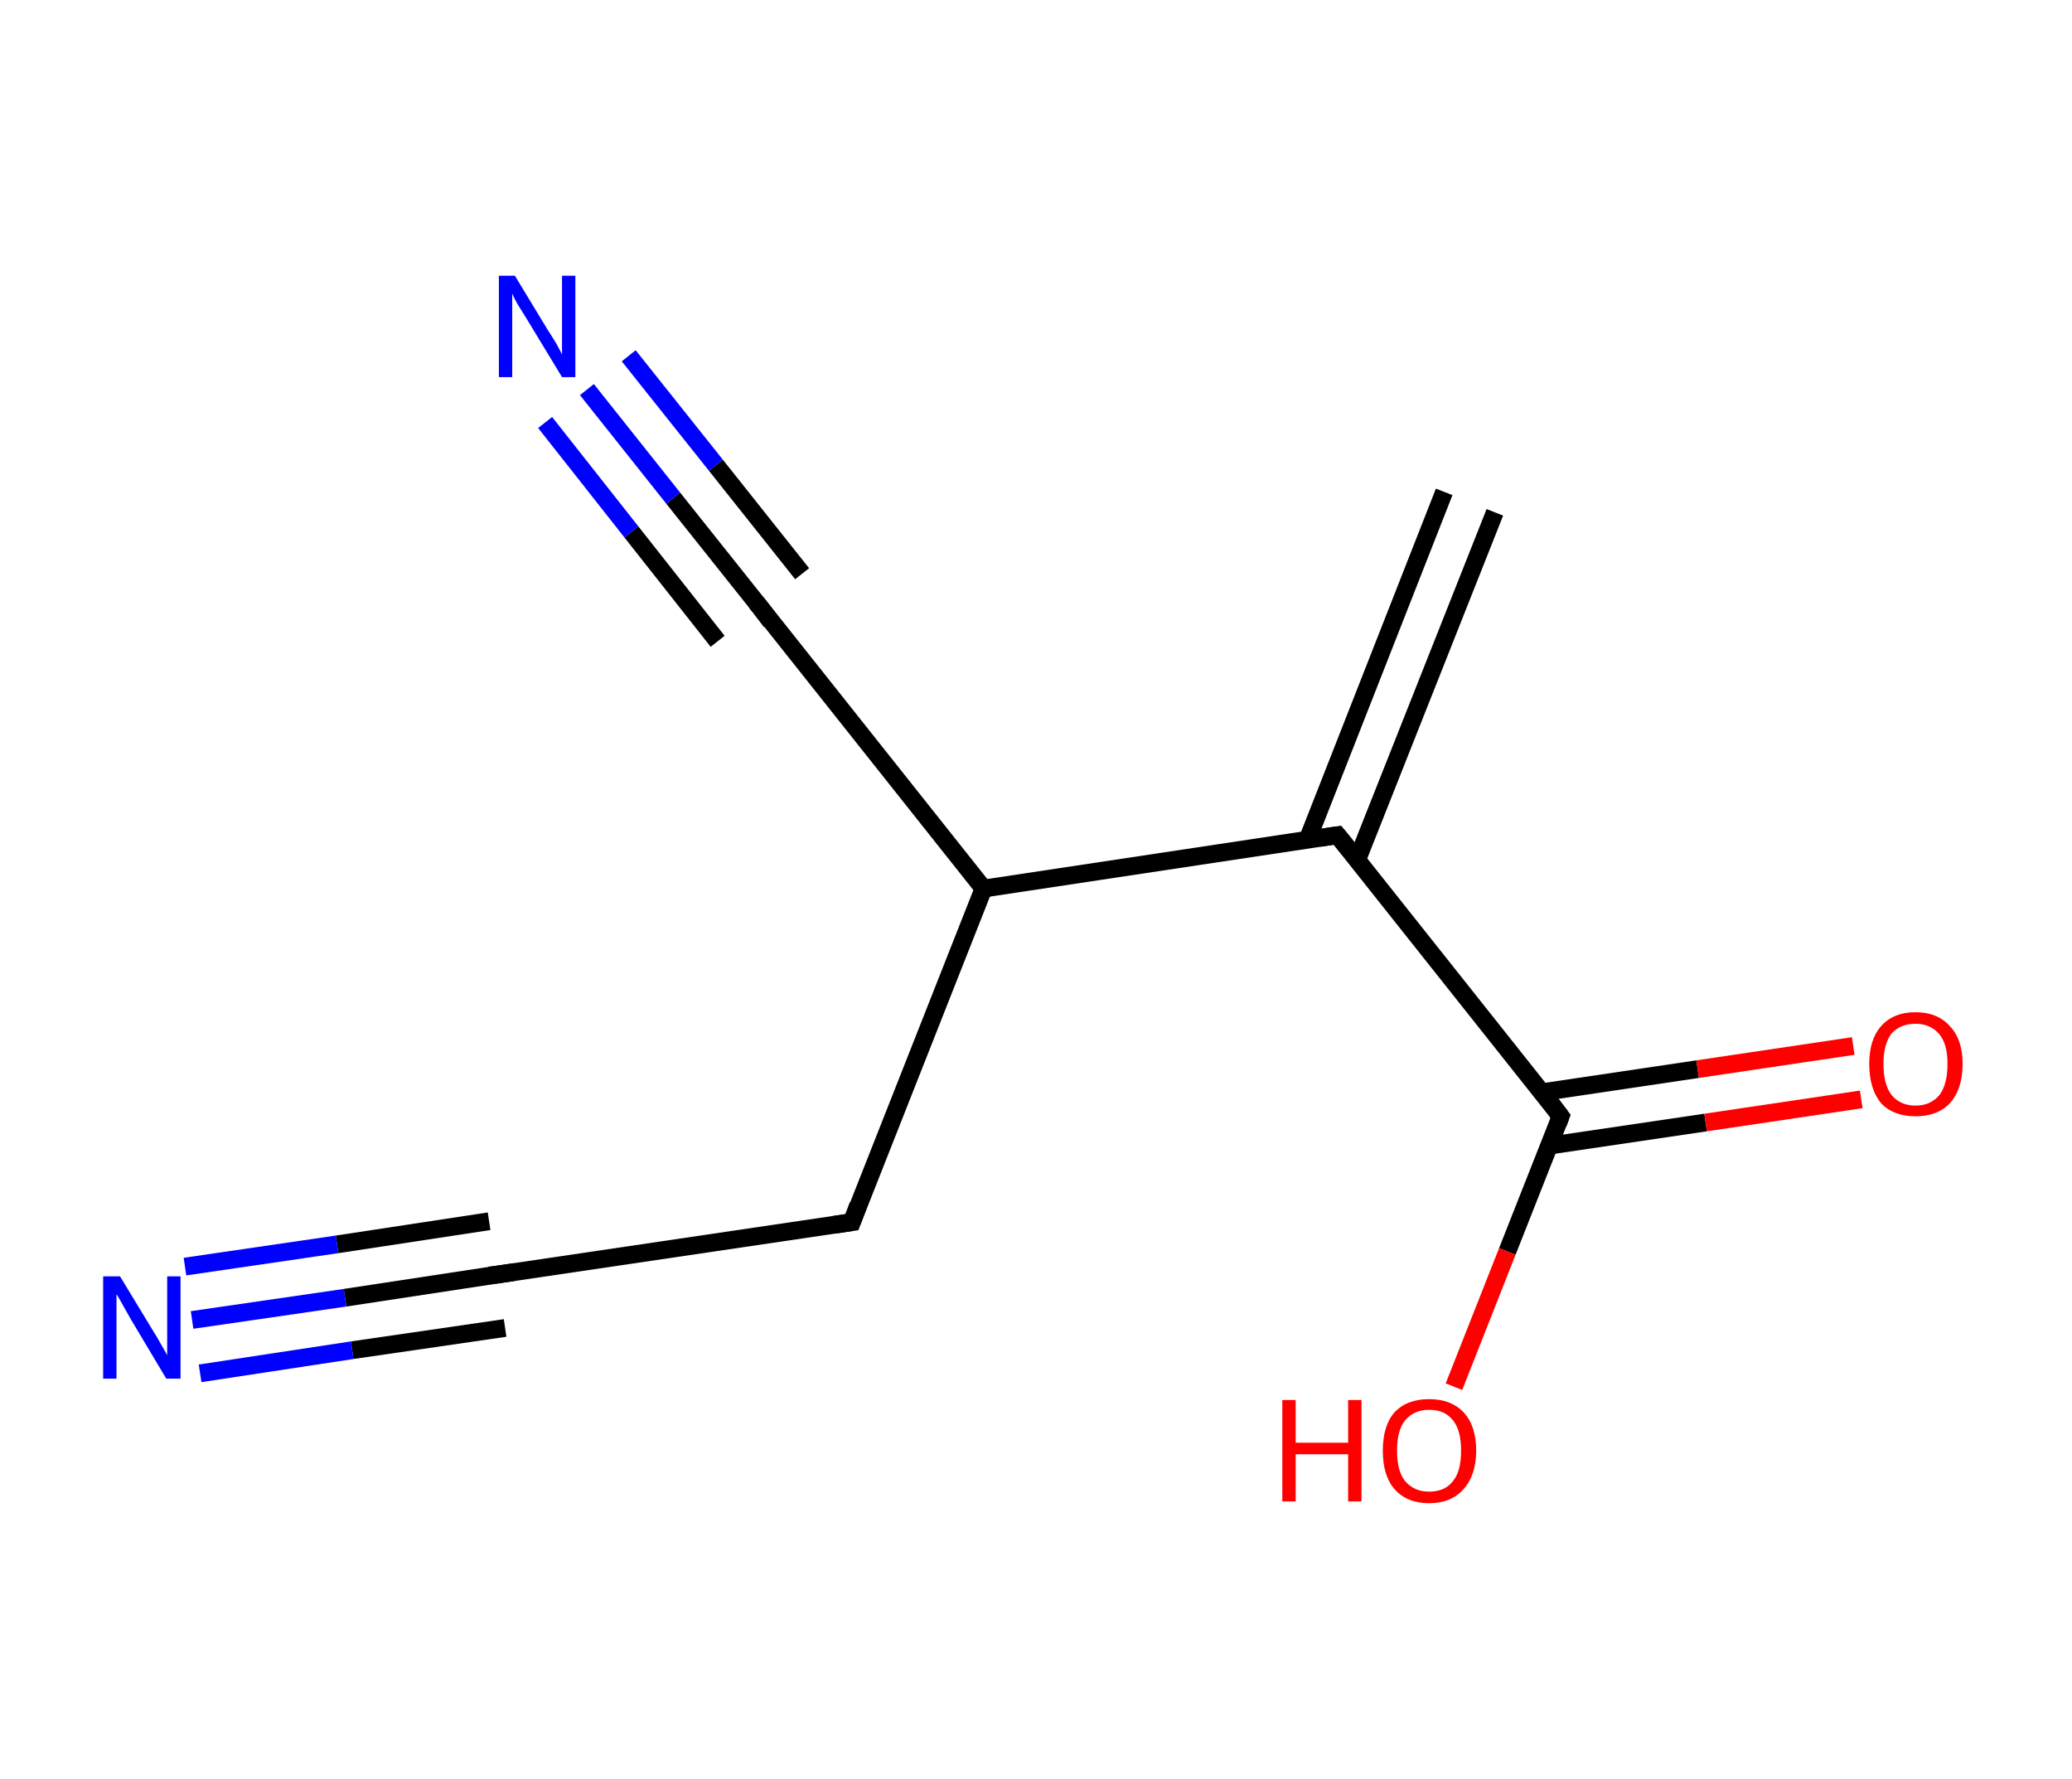 <?xml version='1.0' encoding='ASCII' standalone='yes'?>
<svg xmlns="http://www.w3.org/2000/svg" xmlns:rdkit="http://www.rdkit.org/xml" xmlns:xlink="http://www.w3.org/1999/xlink" version="1.1" baseProfile="full" xml:space="preserve" width="233px" height="200px" viewBox="0 0 233 200">
<!-- END OF HEADER -->
<rect style="opacity:1.0;fill:#FFFFFF;stroke:none" width="233.0" height="200.0" x="0.0" y="0.0"> </rect>
<path class="bond-0 atom-0 atom-1" d="M 168.1,57.6 L 152.6,96.7" style="fill:none;fill-rule:evenodd;stroke:#000000;stroke-width:2.0px;stroke-linecap:butt;stroke-linejoin:miter;stroke-opacity:1"/>
<path class="bond-0 atom-0 atom-1" d="M 162.4,55.3 L 147.0,94.5" style="fill:none;fill-rule:evenodd;stroke:#000000;stroke-width:2.0px;stroke-linecap:butt;stroke-linejoin:miter;stroke-opacity:1"/>
<path class="bond-1 atom-1 atom-2" d="M 150.4,93.9 L 175.5,125.5" style="fill:none;fill-rule:evenodd;stroke:#000000;stroke-width:2.0px;stroke-linecap:butt;stroke-linejoin:miter;stroke-opacity:1"/>
<path class="bond-2 atom-2 atom-3" d="M 174.2,128.8 L 191.8,126.2" style="fill:none;fill-rule:evenodd;stroke:#000000;stroke-width:2.0px;stroke-linecap:butt;stroke-linejoin:miter;stroke-opacity:1"/>
<path class="bond-2 atom-2 atom-3" d="M 191.8,126.2 L 209.3,123.6" style="fill:none;fill-rule:evenodd;stroke:#FF0000;stroke-width:2.0px;stroke-linecap:butt;stroke-linejoin:miter;stroke-opacity:1"/>
<path class="bond-2 atom-2 atom-3" d="M 173.4,122.8 L 190.9,120.2" style="fill:none;fill-rule:evenodd;stroke:#000000;stroke-width:2.0px;stroke-linecap:butt;stroke-linejoin:miter;stroke-opacity:1"/>
<path class="bond-2 atom-2 atom-3" d="M 190.9,120.2 L 208.4,117.6" style="fill:none;fill-rule:evenodd;stroke:#FF0000;stroke-width:2.0px;stroke-linecap:butt;stroke-linejoin:miter;stroke-opacity:1"/>
<path class="bond-3 atom-2 atom-4" d="M 175.5,125.5 L 169.5,140.7" style="fill:none;fill-rule:evenodd;stroke:#000000;stroke-width:2.0px;stroke-linecap:butt;stroke-linejoin:miter;stroke-opacity:1"/>
<path class="bond-3 atom-2 atom-4" d="M 169.5,140.7 L 163.5,155.9" style="fill:none;fill-rule:evenodd;stroke:#FF0000;stroke-width:2.0px;stroke-linecap:butt;stroke-linejoin:miter;stroke-opacity:1"/>
<path class="bond-4 atom-1 atom-5" d="M 150.4,93.9 L 110.6,99.9" style="fill:none;fill-rule:evenodd;stroke:#000000;stroke-width:2.0px;stroke-linecap:butt;stroke-linejoin:miter;stroke-opacity:1"/>
<path class="bond-5 atom-5 atom-6" d="M 110.6,99.9 L 85.5,68.3" style="fill:none;fill-rule:evenodd;stroke:#000000;stroke-width:2.0px;stroke-linecap:butt;stroke-linejoin:miter;stroke-opacity:1"/>
<path class="bond-6 atom-6 atom-7" d="M 85.5,68.3 L 75.7,56.0" style="fill:none;fill-rule:evenodd;stroke:#000000;stroke-width:2.0px;stroke-linecap:butt;stroke-linejoin:miter;stroke-opacity:1"/>
<path class="bond-6 atom-6 atom-7" d="M 75.7,56.0 L 66.0,43.8" style="fill:none;fill-rule:evenodd;stroke:#0000FF;stroke-width:2.0px;stroke-linecap:butt;stroke-linejoin:miter;stroke-opacity:1"/>
<path class="bond-6 atom-6 atom-7" d="M 80.7,72.1 L 71.0,59.8" style="fill:none;fill-rule:evenodd;stroke:#000000;stroke-width:2.0px;stroke-linecap:butt;stroke-linejoin:miter;stroke-opacity:1"/>
<path class="bond-6 atom-6 atom-7" d="M 71.0,59.8 L 61.3,47.5" style="fill:none;fill-rule:evenodd;stroke:#0000FF;stroke-width:2.0px;stroke-linecap:butt;stroke-linejoin:miter;stroke-opacity:1"/>
<path class="bond-6 atom-6 atom-7" d="M 90.2,64.5 L 80.5,52.3" style="fill:none;fill-rule:evenodd;stroke:#000000;stroke-width:2.0px;stroke-linecap:butt;stroke-linejoin:miter;stroke-opacity:1"/>
<path class="bond-6 atom-6 atom-7" d="M 80.5,52.3 L 70.7,40.0" style="fill:none;fill-rule:evenodd;stroke:#0000FF;stroke-width:2.0px;stroke-linecap:butt;stroke-linejoin:miter;stroke-opacity:1"/>
<path class="bond-7 atom-5 atom-8" d="M 110.6,99.9 L 95.8,137.4" style="fill:none;fill-rule:evenodd;stroke:#000000;stroke-width:2.0px;stroke-linecap:butt;stroke-linejoin:miter;stroke-opacity:1"/>
<path class="bond-8 atom-8 atom-9" d="M 95.8,137.4 L 55.9,143.3" style="fill:none;fill-rule:evenodd;stroke:#000000;stroke-width:2.0px;stroke-linecap:butt;stroke-linejoin:miter;stroke-opacity:1"/>
<path class="bond-9 atom-9 atom-10" d="M 55.9,143.3 L 38.8,145.9" style="fill:none;fill-rule:evenodd;stroke:#000000;stroke-width:2.0px;stroke-linecap:butt;stroke-linejoin:miter;stroke-opacity:1"/>
<path class="bond-9 atom-9 atom-10" d="M 38.8,145.9 L 21.6,148.4" style="fill:none;fill-rule:evenodd;stroke:#0000FF;stroke-width:2.0px;stroke-linecap:butt;stroke-linejoin:miter;stroke-opacity:1"/>
<path class="bond-9 atom-9 atom-10" d="M 56.8,149.3 L 39.6,151.8" style="fill:none;fill-rule:evenodd;stroke:#000000;stroke-width:2.0px;stroke-linecap:butt;stroke-linejoin:miter;stroke-opacity:1"/>
<path class="bond-9 atom-9 atom-10" d="M 39.6,151.8 L 22.5,154.4" style="fill:none;fill-rule:evenodd;stroke:#0000FF;stroke-width:2.0px;stroke-linecap:butt;stroke-linejoin:miter;stroke-opacity:1"/>
<path class="bond-9 atom-9 atom-10" d="M 55.0,137.3 L 37.9,139.9" style="fill:none;fill-rule:evenodd;stroke:#000000;stroke-width:2.0px;stroke-linecap:butt;stroke-linejoin:miter;stroke-opacity:1"/>
<path class="bond-9 atom-9 atom-10" d="M 37.9,139.9 L 20.8,142.4" style="fill:none;fill-rule:evenodd;stroke:#0000FF;stroke-width:2.0px;stroke-linecap:butt;stroke-linejoin:miter;stroke-opacity:1"/>
<path d="M 151.7,95.5 L 150.4,93.9 L 148.4,94.2" style="fill:none;stroke:#000000;stroke-width:2.0px;stroke-linecap:butt;stroke-linejoin:miter;stroke-opacity:1;"/>
<path d="M 174.3,123.9 L 175.5,125.5 L 175.2,126.3" style="fill:none;stroke:#000000;stroke-width:2.0px;stroke-linecap:butt;stroke-linejoin:miter;stroke-opacity:1;"/>
<path d="M 86.7,69.9 L 85.5,68.3 L 85.0,67.7" style="fill:none;stroke:#000000;stroke-width:2.0px;stroke-linecap:butt;stroke-linejoin:miter;stroke-opacity:1;"/>
<path d="M 96.5,135.5 L 95.8,137.4 L 93.8,137.7" style="fill:none;stroke:#000000;stroke-width:2.0px;stroke-linecap:butt;stroke-linejoin:miter;stroke-opacity:1;"/>
<path d="M 57.9,143.0 L 55.9,143.3 L 55.0,143.4" style="fill:none;stroke:#000000;stroke-width:2.0px;stroke-linecap:butt;stroke-linejoin:miter;stroke-opacity:1;"/>
<path class="atom-3" d="M 210.2 119.6 Q 210.2 116.9, 211.5 115.4 Q 212.9 113.8, 215.4 113.8 Q 217.9 113.8, 219.3 115.4 Q 220.7 116.9, 220.7 119.6 Q 220.7 122.4, 219.3 124.0 Q 217.9 125.5, 215.4 125.5 Q 212.9 125.5, 211.5 124.0 Q 210.2 122.4, 210.2 119.6 M 215.4 124.3 Q 217.1 124.3, 218.1 123.1 Q 219.0 121.9, 219.0 119.6 Q 219.0 117.4, 218.1 116.3 Q 217.1 115.1, 215.4 115.1 Q 213.7 115.1, 212.7 116.2 Q 211.8 117.4, 211.8 119.6 Q 211.8 121.9, 212.7 123.1 Q 213.7 124.3, 215.4 124.3 " fill="#FF0000"/>
<path class="atom-4" d="M 144.2 157.4 L 145.7 157.4 L 145.7 162.2 L 151.6 162.2 L 151.6 157.4 L 153.1 157.4 L 153.1 168.8 L 151.6 168.8 L 151.6 163.5 L 145.7 163.5 L 145.7 168.8 L 144.2 168.8 L 144.2 157.4 " fill="#FF0000"/>
<path class="atom-4" d="M 155.5 163.1 Q 155.5 160.3, 156.8 158.8 Q 158.2 157.3, 160.7 157.3 Q 163.2 157.3, 164.6 158.8 Q 166.0 160.3, 166.0 163.1 Q 166.0 165.8, 164.6 167.4 Q 163.2 169.0, 160.7 169.0 Q 158.2 169.0, 156.8 167.4 Q 155.5 165.9, 155.5 163.1 M 160.7 167.7 Q 162.5 167.7, 163.4 166.5 Q 164.3 165.4, 164.3 163.1 Q 164.3 160.8, 163.4 159.7 Q 162.5 158.5, 160.7 158.5 Q 159.0 158.5, 158.0 159.7 Q 157.1 160.8, 157.1 163.1 Q 157.1 165.4, 158.0 166.5 Q 159.0 167.7, 160.7 167.7 " fill="#FF0000"/>
<path class="atom-7" d="M 57.9 31.0 L 61.6 37.1 Q 62.0 37.7, 62.6 38.7 Q 63.2 39.8, 63.2 39.9 L 63.2 31.0 L 64.7 31.0 L 64.7 42.4 L 63.2 42.4 L 59.2 35.8 Q 58.7 35.0, 58.2 34.2 Q 57.7 33.3, 57.6 33.0 L 57.6 42.4 L 56.1 42.4 L 56.1 31.0 L 57.9 31.0 " fill="#0000FF"/>
<path class="atom-10" d="M 13.5 143.5 L 17.2 149.6 Q 17.6 150.2, 18.2 151.3 Q 18.8 152.3, 18.8 152.4 L 18.8 143.5 L 20.3 143.5 L 20.3 155.0 L 18.7 155.0 L 14.7 148.3 Q 14.3 147.6, 13.8 146.7 Q 13.3 145.8, 13.1 145.5 L 13.1 155.0 L 11.6 155.0 L 11.6 143.5 L 13.5 143.5 " fill="#0000FF"/>
</svg>
